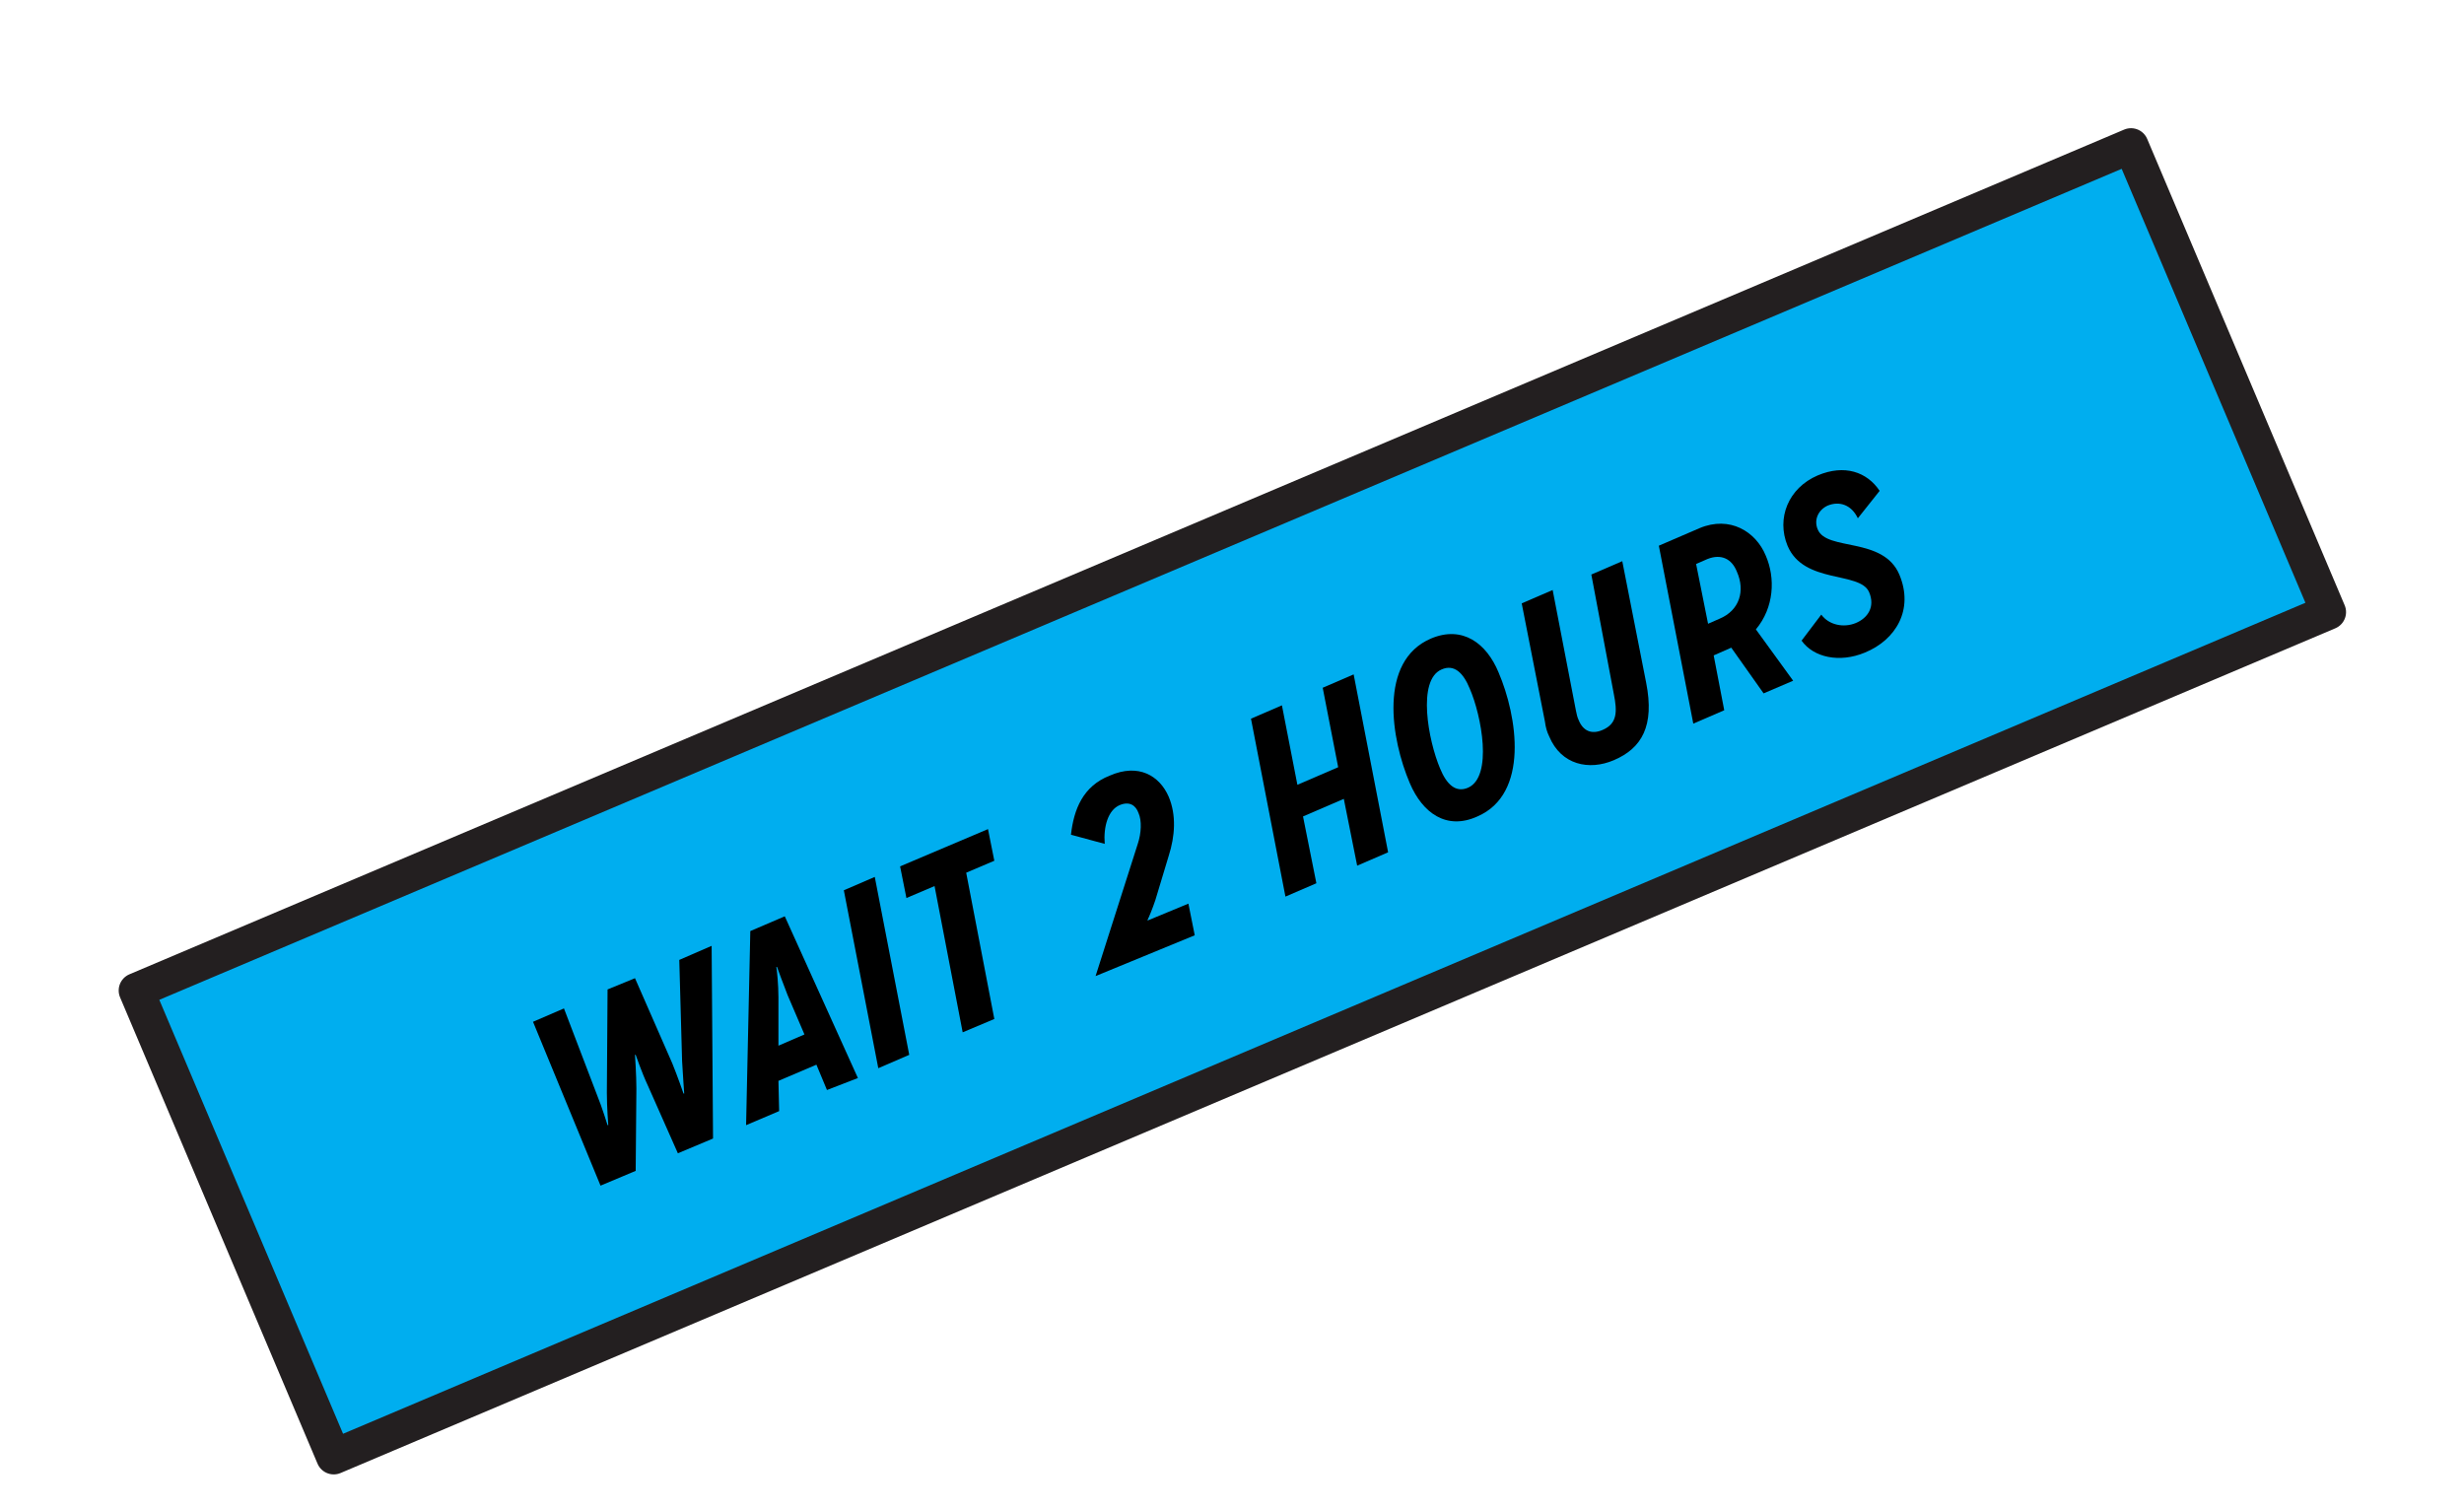 <?xml version="1.0" encoding="utf-8"?>
<!-- Generator: Adobe Illustrator 20.1.0, SVG Export Plug-In . SVG Version: 6.00 Build 0)  -->
<svg version="1.1" xmlns="http://www.w3.org/2000/svg" xmlns:xlink="http://www.w3.org/1999/xlink" x="0px" y="0px" width="350.4px"
	 height="214.7px" viewBox="0 0 350.4 214.7" enable-background="new 0 0 350.4 214.7" xml:space="preserve">
<g id="Layer_1">
	
		<rect x="21.2" y="78" transform="matrix(0.921 -0.39 0.39 0.921 -30.567 77.281)" fill="#00AEEF" stroke="#231F20" stroke-width="5" stroke-linecap="round" stroke-linejoin="round" stroke-miterlimit="10" width="308" height="72"/>
	<g>
		<path d="M101.4,161.9l-5,2.1l-4.3-9.7c-0.8-1.7-1.7-4.3-1.7-4.3l-0.1,0c0,0,0.2,2.9,0.2,4.8l-0.1,11.7l-5,2.1l-9.6-23.3l4.4-1.9
			l4.7,12.3c0.7,1.7,1.5,4.3,1.5,4.3l0.1,0c0,0-0.2-2.6-0.2-4.6l0.1-14.7l3.9-1.6l5.3,12.1c0.7,1.7,1.6,4.3,1.6,4.3l0.1,0
			c0,0-0.2-2.8-0.3-4.6l-0.4-14.4l4.6-2L101.4,161.9z"/>
		<path d="M117.6,155l-1.5-3.6l-5.4,2.3l0.1,4.3l-4.7,2l0.6-27.6l4.9-2.1l10.4,23L117.6,155z M112,141.5c-0.6-1.5-1.5-4-1.5-4
			l-0.1,0c0.1,0.5,0.3,2.6,0.3,4.3l0,6.9l3.7-1.6L112,141.5z"/>
		<path d="M124.9,151.9l-4.9-25.3l4.4-1.9l4.9,25.3L124.9,151.9z"/>
		<path d="M136.9,146.8l-4-20.8l-4,1.7l-0.9-4.5l12.5-5.3l0.9,4.5l-4,1.7l4,20.8L136.9,146.8z"/>
		<path d="M155.8,138.8L155.8,138.8l6-18.8c0.5-1.5,0.6-3.3,0.1-4.4c-0.4-1.1-1.3-1.7-2.7-1.1c-1.6,0.7-2.3,3-2.1,5.5l-4.8-1.3
			c0.4-3.6,1.7-6.9,5.5-8.4c4.1-1.8,7.1,0,8.4,3c1.1,2.6,0.9,5.6,0,8.4l-1.9,6.3c-0.4,1.2-0.9,2.4-1.1,2.8l0,0.1l5.8-2.4l0.9,4.5
			L155.8,138.8z"/>
		<path d="M193,123.1l-1.9-9.5l-5.8,2.5l1.9,9.5l-4.4,1.9l-4.9-25.3l4.4-1.9l2.2,11.3l5.8-2.5l-2.2-11.3l4.4-1.9l4.9,25.3L193,123.1
			z"/>
		<path d="M200.5,111.4c-2.7-6.3-4.5-17.4,3-20.6c4.5-1.9,7.9,0.7,9.6,4.8c2.7,6.3,4.4,17.3-3,20.5
			C205.7,118.1,202.3,115.6,200.5,111.4z M209,97.9c-0.9-2.2-2.2-3.5-4-2.7c-3.5,1.5-1.9,10.1-0.2,14.1c0.9,2.2,2.2,3.5,4,2.7
			C212.3,110.4,210.7,101.8,209,97.9z"/>
		<path d="M226.3,81.7l4.4-1.9l3.4,17.3c1.2,6.1-0.6,9.3-4.6,11c-3.5,1.5-7.5,0.7-9.2-3.4c-0.3-0.6-0.5-1.3-0.6-2.1l-3.3-16.8
			l4.4-1.9l3.3,17.1c0.1,0.5,0.2,1,0.4,1.4c0.6,1.5,1.8,2.1,3.4,1.4c2.1-0.9,2.1-2.6,1.6-5.1L226.3,81.7z"/>
		<path d="M250.8,98.6l-4.6-6.5l-2.5,1.1l1.5,7.8l-4.4,1.9l-4.9-25.3l5.8-2.5c4.3-1.8,8,0.5,9.4,3.9c1.4,3.2,1.2,7.4-1.4,10.5
			l5.3,7.3L250.8,98.6z M244.5,88c2.9-1.2,3.7-4,2.5-6.7c-0.7-1.8-2.2-2.6-4.2-1.8l-1.6,0.7l1.7,8.5L244.5,88z"/>
		<path d="M259,87.4c1.1,1.5,3.2,1.9,4.9,1.2c1.7-0.7,2.8-2.3,1.9-4.4c-1.3-3-9.3-1.1-11.6-6.6c-1.6-3.9,0.1-8.2,4.3-10
			c3.8-1.6,7-0.5,8.8,2.2l-3.1,3.9c-0.9-1.9-2.6-2.5-4.3-1.8c-1.3,0.6-2,2-1.4,3.4c1.3,3.1,9.3,1,11.6,6.4c2.1,5-0.5,9.3-4.9,11.1
			c-3.6,1.5-7.3,0.7-9-1.7L259,87.4z"/>
	</g>
</g>
<g id="Layer_3" display="none">
</g>
<g id="svg_demo">
</g>
</svg>
